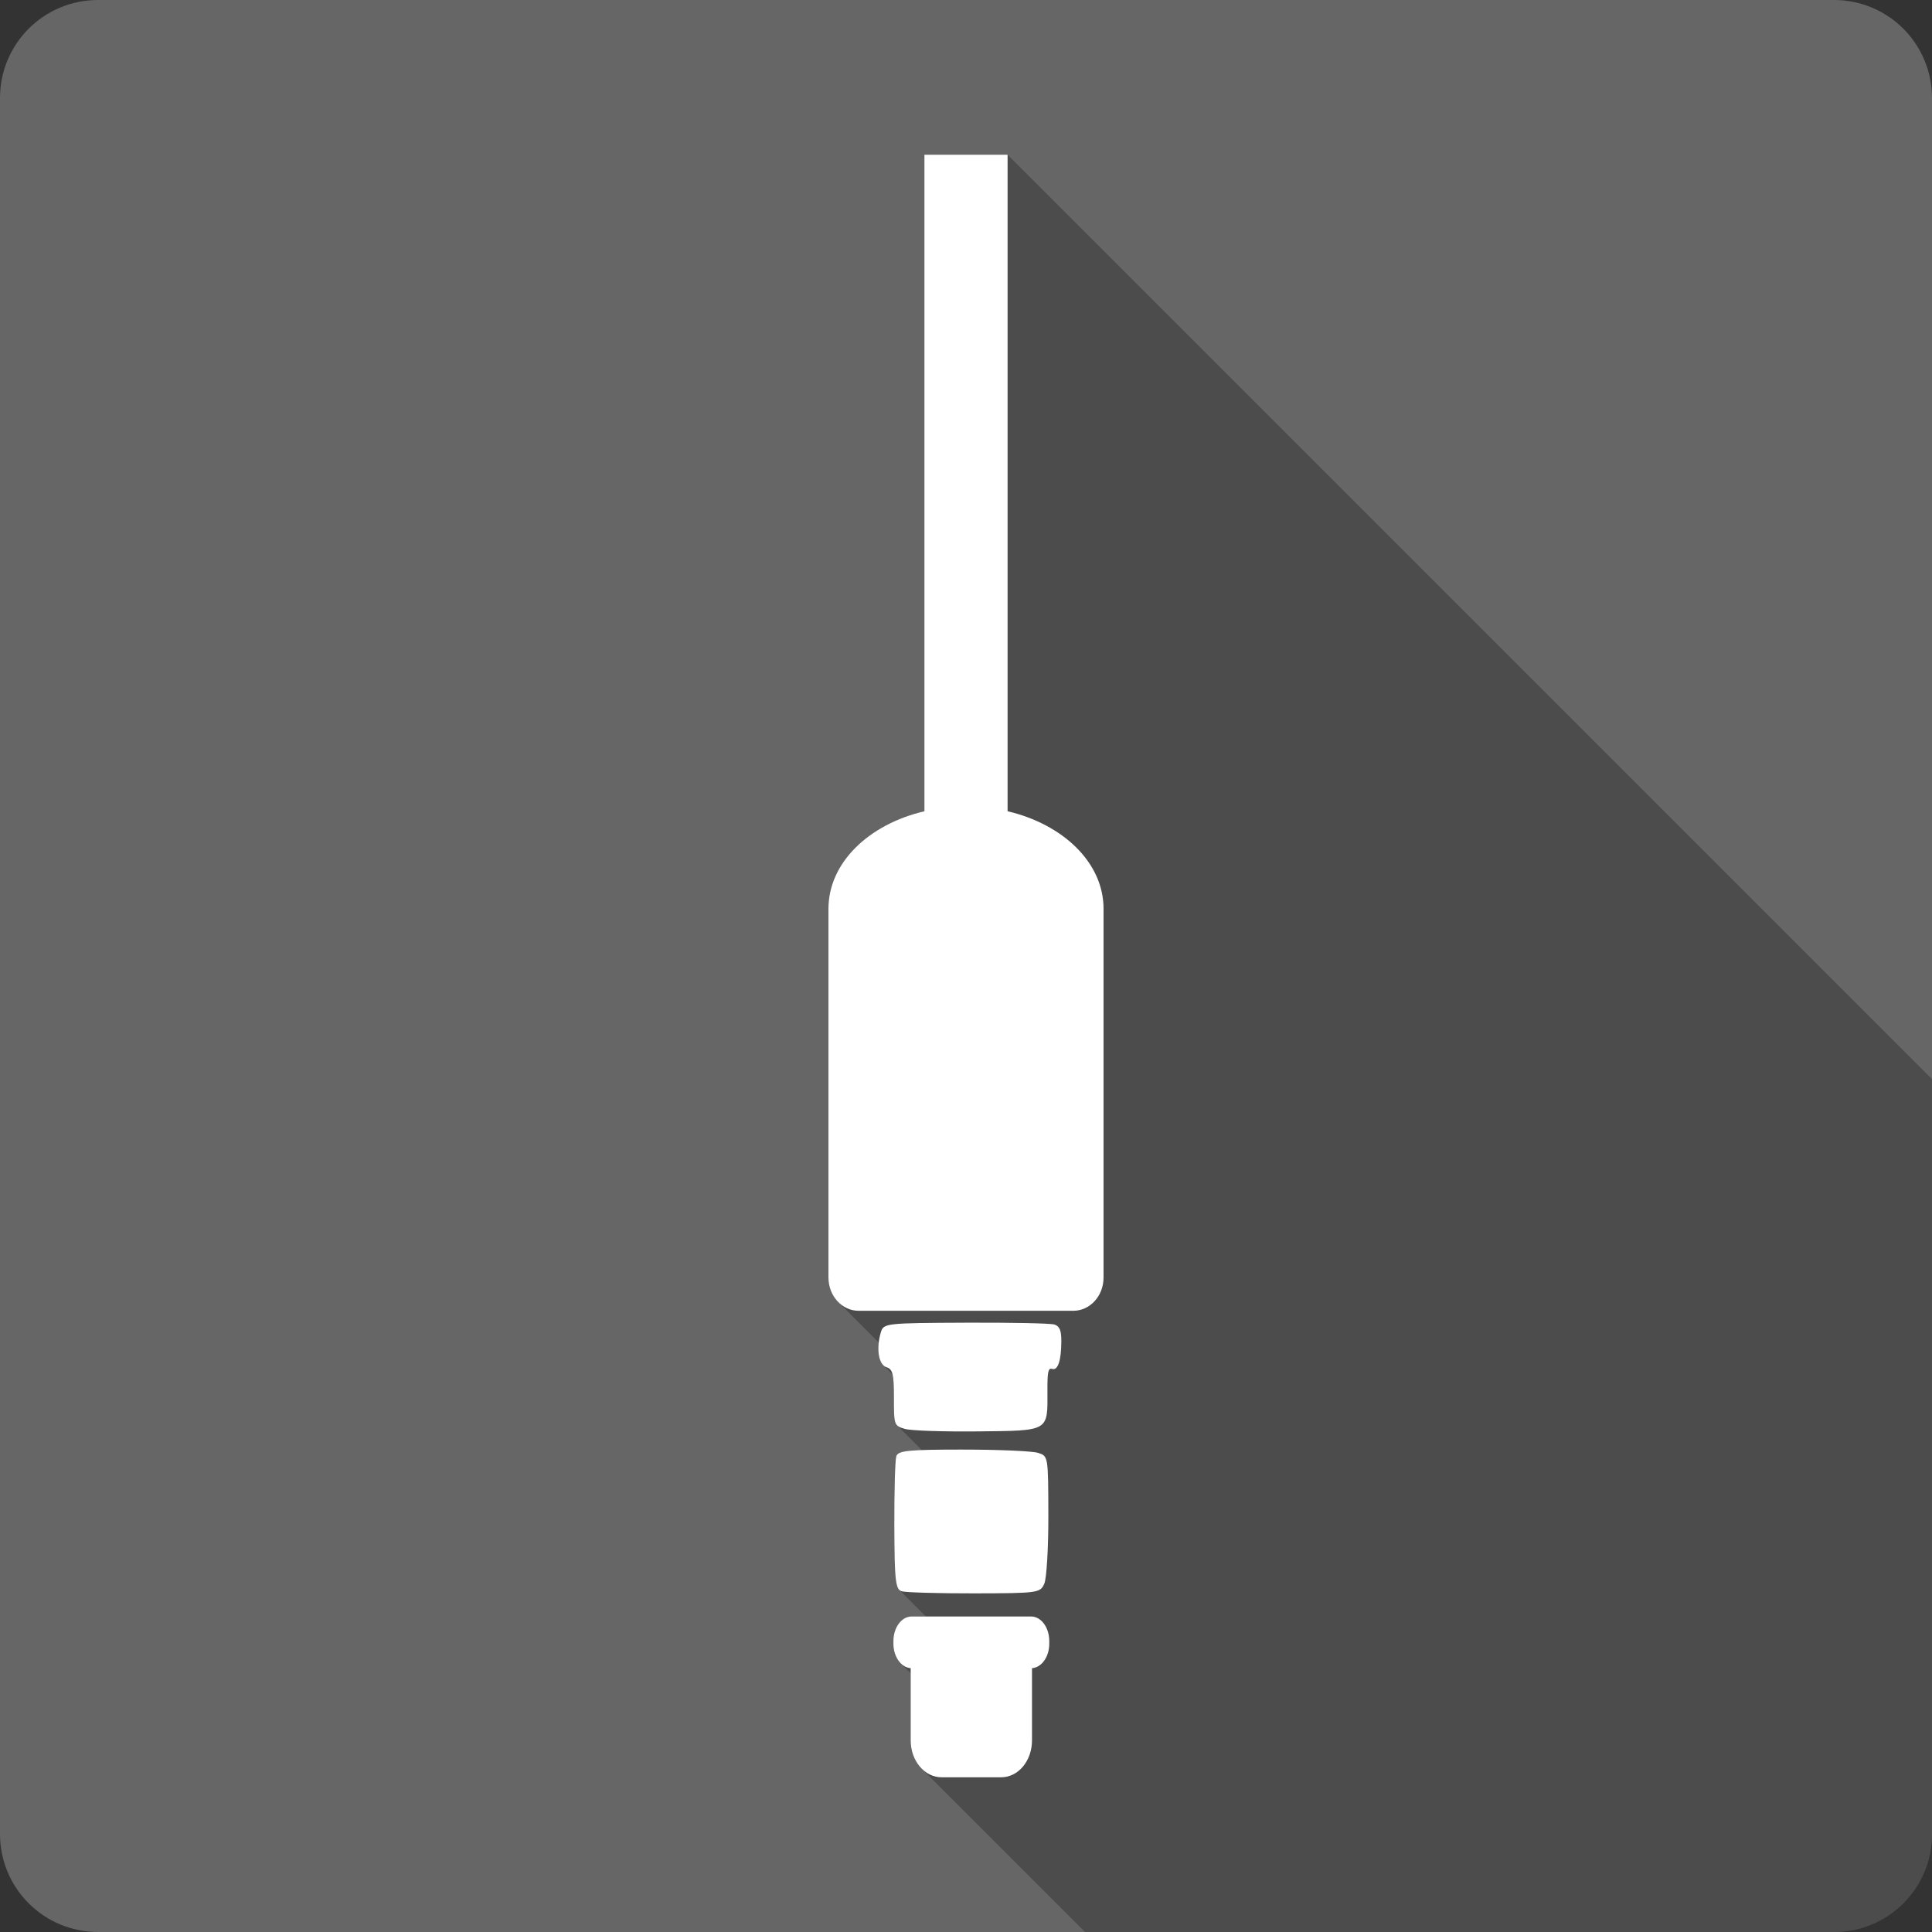 <?xml version="1.0" encoding="UTF-8" standalone="no"?>
<svg
   xmlns:dc="http://purl.org/dc/elements/1.1/"
   xmlns:cc="http://creativecommons.org/ns#"
   xmlns:rdf="http://www.w3.org/1999/02/22-rdf-syntax-ns#"
   xmlns:svg="http://www.w3.org/2000/svg"
   xmlns="http://www.w3.org/2000/svg"
   xmlns:sodipodi="http://sodipodi.sourceforge.net/DTD/sodipodi-0.dtd"
   xmlns:inkscape="http://www.inkscape.org/namespaces/inkscape"
   viewBox="0 0 512 512"
   id="svg2"
   version="1.1"
   inkscape:version="0.91+devel r13804 custom"
   sodipodi:docname="qjackctl.svg">
  <rect x="0" y="0" width="512" height="512" fill="#333333" stroke="none"/>
  <sodipodi:namedview
     pagecolor="#ffffff"
     bordercolor="#666666"
     borderopacity="1"
     objecttolerance="10"
     gridtolerance="10"
     guidetolerance="10"
     inkscape:pageopacity="0"
     inkscape:pageshadow="2"
     inkscape:window-width="1366"
     inkscape:window-height="709"
     id="namedview75"
     showgrid="false"
     inkscape:zoom="0.32593203"
     inkscape:cx="-11.678728"
     inkscape:cy="95.710196"
     inkscape:window-x="-2"
     inkscape:window-y="-3"
     inkscape:window-maximized="1"
     inkscape:current-layer="svg2"
     showguides="true" />
  <defs
     id="defs4">
    <path
       style="fill:#ffffff"
       id="0"
       d="m350.45 319.42v-94.57h-3.967v53.54c0 5.293-.771 10.322-2.35 15.06-1.579 4.813-3.967 9.03-7.126 12.738-3.046 3.563-6.863 6.468-11.497 8.668-4.588 2.096-9.956 3.121-16.01 3.121-4.371 0-8.517-.62-12.485-1.73-3.817-1.25-7.239-3.01-10.285-5.547-2.905-2.538-5.218-5.688-6.9-9.551-1.73-3.93-1.871-8.781-1.871-14.318l-3.892.62c0 1.467 0 3.121 0 4.484.216 3.779.555 7.239 1.796 10.388 1.833 4.118 4.334 7.643 7.53 10.689 3.272 2.792 7.126 4.954 11.46 6.43 4.484 1.363 9.363 2.02 14.656 2.02 10.02 0 18.14-2.388 24.349-7.164 6.317-4.813 10.388-10.868 12.268-18.247h.367v23.39h3.93" />
    <path
       style="fill:#ffffff"
       id="1"
       d="m266.25 199.7h3.779c0-22.656 20.344-34.521 40.43-34.521 10.209 0 19.611 3.01 26.473 8.48 7.746 6.205 11.826 15.201 11.826 26.04h3.779c0-11.902-4.55-21.81-13.14-28.682-7.568-6.06-17.843-9.363-28.936-9.363-21.961 0-44.21 13.08-44.21 38.05" />
    <path
       style="fill:#ffffff"
       id="2"
       d="m306.11 197.69c0-2.313 2.059-4.221 4.55-4.221 2.501 0 4.512 1.908 4.512 4.221 0 2.35-2.02 4.221-4.512 4.221-2.538 0-4.55-1.871-4.55-4.221" />
    <clipPath
       id="3">
      <path
         id="path177367"
         d="m47 24c0 12.708-10.304 23-23 23-12.696 0-23-10.292-23-23 0-12.708 10.304-23 23-23 12.696 0 23 10.292 23 23" />
    </clipPath>
    <clipPath
       id="0-5">
      <path
         id="path215574"
         d="m26 0c-14.397 0-26 11.603-26 26v460c0 14.397 11.603 26 26 26h460c14.397 0 26-11.603 26-26v-460c0-14.397-11.603-26-26-26h-460" />
    </clipPath>
    <clipPath
       id="0-6">
      <path
         id="path216298"
         d="m26 0c-14.397 0-26 11.603-26 26v460c0 14.397 11.603 26 26 26h460c14.397 0 26-11.603 26-26v-460c0-14.397-11.603-26-26-26h-460" />
    </clipPath>
    <clipPath
       id="0-2">
      <path
         id="path216855"
         d="m26 0c-14.397 0-26 11.603-26 26v460c0 14.397 11.603 26 26 26h460c14.397 0 26-11.603 26-26v-460c0-14.397-11.603-26-26-26h-460" />
    </clipPath>
    <clipPath
       id="0-3">
      <path
         id="path217709"
         d="m26 0c-14.397 0-26 11.603-26 26v460c0 14.397 11.603 26 26 26h460c14.397 0 26-11.603 26-26v-460c0-14.397-11.603-26-26-26h-460" />
    </clipPath>
    <clipPath
       id="0-9">
      <path
         id="path218385"
         d="m26 0c-14.397 0-26 11.603-26 26v460c0 14.397 11.603 26 26 26h460c14.397 0 26-11.603 26-26v-460c0-14.397-11.603-26-26-26h-460" />
    </clipPath>
    <path
       style="fill:#ffffff"
       id="0-62"
       d="m350.45 319.42v-94.57h-3.967v53.54c0 5.293-.771 10.322-2.35 15.06-1.579 4.813-3.967 9.03-7.126 12.738-3.046 3.563-6.863 6.468-11.497 8.668-4.588 2.096-9.956 3.121-16.01 3.121-4.371 0-8.517-.62-12.485-1.73-3.817-1.25-7.239-3.01-10.285-5.547-2.905-2.538-5.218-5.688-6.9-9.551-1.73-3.93-1.871-8.781-1.871-14.318l-3.892.62c0 1.467 0 3.121 0 4.484.216 3.779.555 7.239 1.796 10.388 1.833 4.118 4.334 7.643 7.53 10.689 3.272 2.792 7.126 4.954 11.46 6.43 4.484 1.363 9.363 2.02 14.656 2.02 10.02 0 18.14-2.388 24.349-7.164 6.317-4.813 10.388-10.868 12.268-18.247h.367v23.39h3.93" />
    <path
       style="fill:#ffffff"
       id="1-2"
       d="m266.25 199.7h3.779c0-22.656 20.344-34.521 40.43-34.521 10.209 0 19.611 3.01 26.473 8.48 7.746 6.205 11.826 15.201 11.826 26.04h3.779c0-11.902-4.55-21.81-13.14-28.682-7.568-6.06-17.843-9.363-28.936-9.363-21.961 0-44.21 13.08-44.21 38.05" />
    <path
       style="fill:#ffffff"
       id="2-6"
       d="m306.11 197.69c0-2.313 2.059-4.221 4.55-4.221 2.501 0 4.512 1.908 4.512 4.221 0 2.35-2.02 4.221-4.512 4.221-2.538 0-4.55-1.871-4.55-4.221" />
    <clipPath
       id="3-2">
      <path
         id="path218955"
         d="m47 24c0 12.708-10.304 23-23 23-12.696 0-23-10.292-23-23 0-12.708 10.304-23 23-23 12.696 0 23 10.292 23 23" />
    </clipPath>
    <clipPath
       id="0-91">
      <path
         id="path257138"
         d="m26 0c-14.397 0-26 11.603-26 26v460c0 14.397 11.603 26 26 26h460c14.397 0 26-11.603 26-26v-460c0-14.397-11.603-26-26-26h-460" />
    </clipPath>
    <clipPath
       id="0-68">
      <path
         id="path257646"
         d="m26 0c-14.397 0-26 11.603-26 26v460c0 14.397 11.603 26 26 26h460c14.397 0 26-11.603 26-26v-460c0-14.397-11.603-26-26-26h-460" />
    </clipPath>
    <clipPath
       id="0-1">
      <path
         id="path258305"
         d="m26 0c-14.397 0-26 11.603-26 26v460c0 14.397 11.603 26 26 26h460c14.397 0 26-11.603 26-26v-460c0-14.397-11.603-26-26-26h-460" />
    </clipPath>
  </defs>
  <g
     id="g258723"
     transform="translate(-26.766,170.269)">
    <path
       id="path258307"
       style="fill:#666666"
       d="m 52.766,-170.27 c -14.397,0 -26,11.603 -26,26 l 0,460 c 0,14.397 11.603,26 26,26 l 460,0 c 14.397,0 26,-11.603 26,-26 l 0,-460 c 0,-14.397 -11.603,-26 -26,-26 l -460,0"
       inkscape:connector-curvature="0" />
    <path
       id="path258357"
       d="m 271.746,-129.27 0,173.99 c -14.776,3.451 -25.432,13.672 -25.432,25.814 l 0.002,0.002 0,57.514 0,21.994 0,18.238 8.816,8.816 -0.008,0 -8.809,-8.809 c 0,2.59 1.01,4.911 2.617,6.52 l 10.709,10.709 c -0.308,2.642 0.141,4.952 1.203,6.014 l 2.465,2.465 c 0.276,1.173 0.357,3.041 0.354,6.121 l 0.002,0.002 c -0.006,4.81 0.015,6.522 0.863,7.369 l 0.014,0.014 c -0.005,-0.005 -0.012,-0.009 -0.018,-0.014 l 6.535,6.535 c -5.102,0.194 -6.46,0.644 -6.773,1.654 -0.306,0.982 -0.551,9.296 -0.518,18.482 l 0.006,0.006 c 0.044,12.368 0.248,15.829 1.314,16.895 0.001,0.001 0.003,0.003 0.004,0.004 l 7.051,7.053 -3.793,0 c -2.663,0.003 -4.814,2.916 -4.814,6.506 l 0,0.719 33.447,33.447 c -10e-4,9.3e-4 -0.003,10e-4 -0.004,0.002 l -33.443,-33.443 c 0,2.127 0.768,4.01 1.949,5.188 l 2.619,2.619 0,7.713 0,0.76 0,0.002 0,9.328 0,0.002 c 0,3.02 1.137,5.705 2.928,7.496 l 43.273,43.273 198.459,0 c 14.397,0 26,-11.603 26,-26 l 0,-200.021 -244.979,-244.979 -22.031,0 22.031,22.031 0,0.01 -22.041,-22.041 z"
       style="opacity:0.25;fill-rule:evenodd"
       inkscape:connector-curvature="0" />
    <path
       id="path258477"
       style="fill:#ffffff;fill-rule:evenodd"
       d="m 271.746,-129.27 0,173.99 c -14.776,3.451 -25.431,13.673 -25.431,25.815 l 0,57.52 0,21.994 0,18.243 c 0,4.883 3.582,8.811 8.02,8.811 l 28.431,0 28.431,0 c 4.439,0 8.02,-3.929 8.02,-8.811 l 0,-18.243 0,-21.994 0,-57.52 c 0,-12.137 -10.668,-22.356 -25.431,-25.815 l 0,-173.99 -22.03,0 m 10.876,309.53 c -21.01,0.089 -21.698,0.154 -22.407,2.478 -1.33,4.363 -0.644,8.67 1.48,9.328 1.641,0.508 1.969,1.805 1.962,8.05 -0.009,7.278 0.044,7.462 2.925,8.295 1.62,0.468 10.361,0.752 19.412,0.654 18.878,-0.206 18.408,0.094 18.345,-10.739 -0.029,-5.05 0.207,-6.132 1.239,-5.817 1.544,0.471 2.419,-2.203 2.444,-7.331 0.014,-2.856 -0.445,-3.999 -1.859,-4.439 -1.044,-0.326 -11.635,-0.532 -23.542,-0.482 m -0.654,33.627 c -14.585,0.003 -17.217,0.27 -17.689,1.79 -0.306,0.982 -0.55,9.297 -0.517,18.483 0.052,14.557 0.324,16.779 1.962,17.279 1.034,0.314 9.701,0.568 19.275,0.551 16.957,-0.032 17.44,-0.129 18.518,-2.582 0.608,-1.384 1.087,-9.559 1.067,-18.17 -0.035,-15.652 -0.033,-15.636 -2.754,-16.487 -1.498,-0.468 -10.435,-0.862 -19.858,-0.86 m -13.63,44.23 c -2.665,0 -4.819,2.913 -4.819,6.505 l 0,0.723 c 0,3.466 2.043,6.278 4.577,6.471 l 0,9.05 0,0.758 0,9.328 c 0,5.411 3.66,9.775 8.192,9.775 l 15.799,0 c 4.531,0 8.157,-4.364 8.157,-9.775 l 0,-9.328 0,-0.758 0,-9.05 c 2.542,-0.183 4.577,-2.997 4.577,-6.471 l 0,-0.723 c 0,-3.592 -2.153,-6.505 -4.819,-6.505 l -31.665,0"
       inkscape:connector-curvature="0" />
  </g>
</svg>
